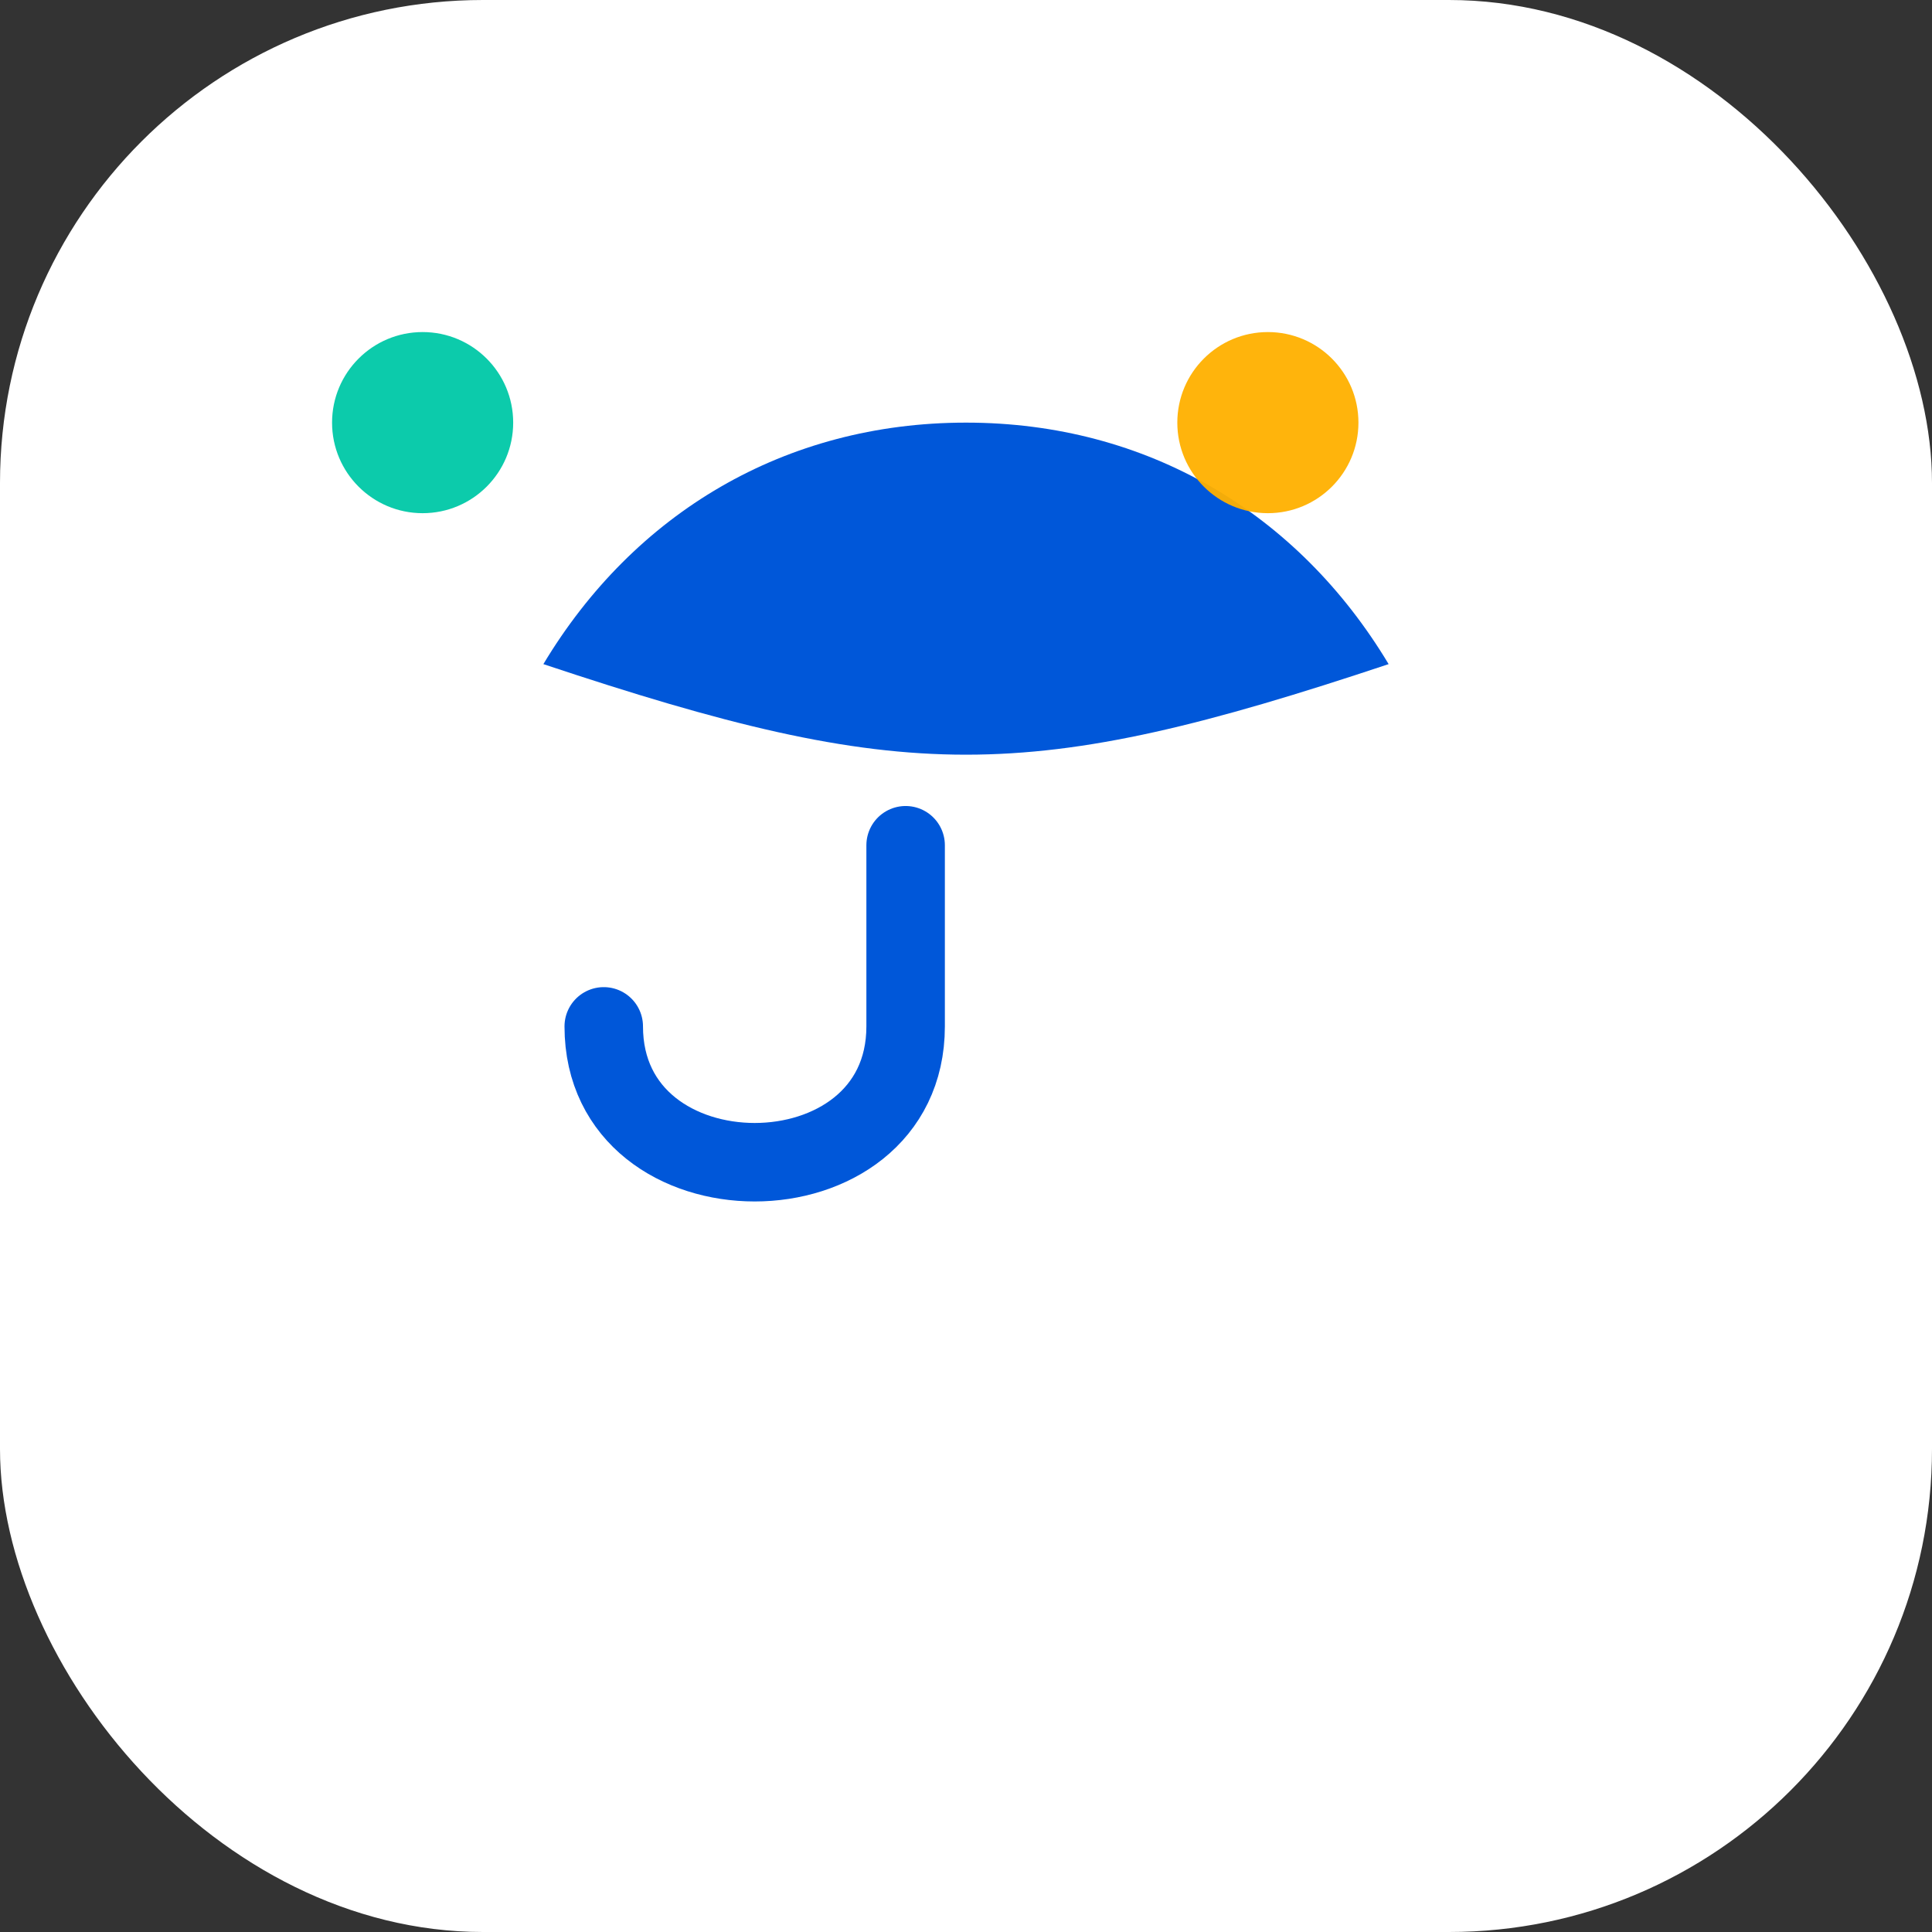 <svg xmlns="http://www.w3.org/2000/svg" width="512" height="512" viewBox="0 0 64 64" role="img" aria-label="Umbrella InFo">
  <rect x="0" y="0" width="64" height="64" fill="#333333" stroke="none"/>
  <rect width="100%" height="100%" rx="16" fill="#ffffff"/>
  <g transform="translate(8,8)">
    <path d="M24 6c-6 0-11 3-14 8 6 2 10 3 14 3s8-1 14-3c-3-5-8-8-14-8z" fill="#0057D9"/>
    <path d="M12 26c0 6 10 6 10 0v-6" stroke="#0057D9" stroke-width="2.6" stroke-linecap="round" fill="none"/>
    <circle cx="6" cy="6" r="3" fill="#00C9A7" opacity="0.95"/>
    <circle cx="34" cy="6" r="3" fill="#FFB100" opacity="0.95"/>
  </g>
</svg>